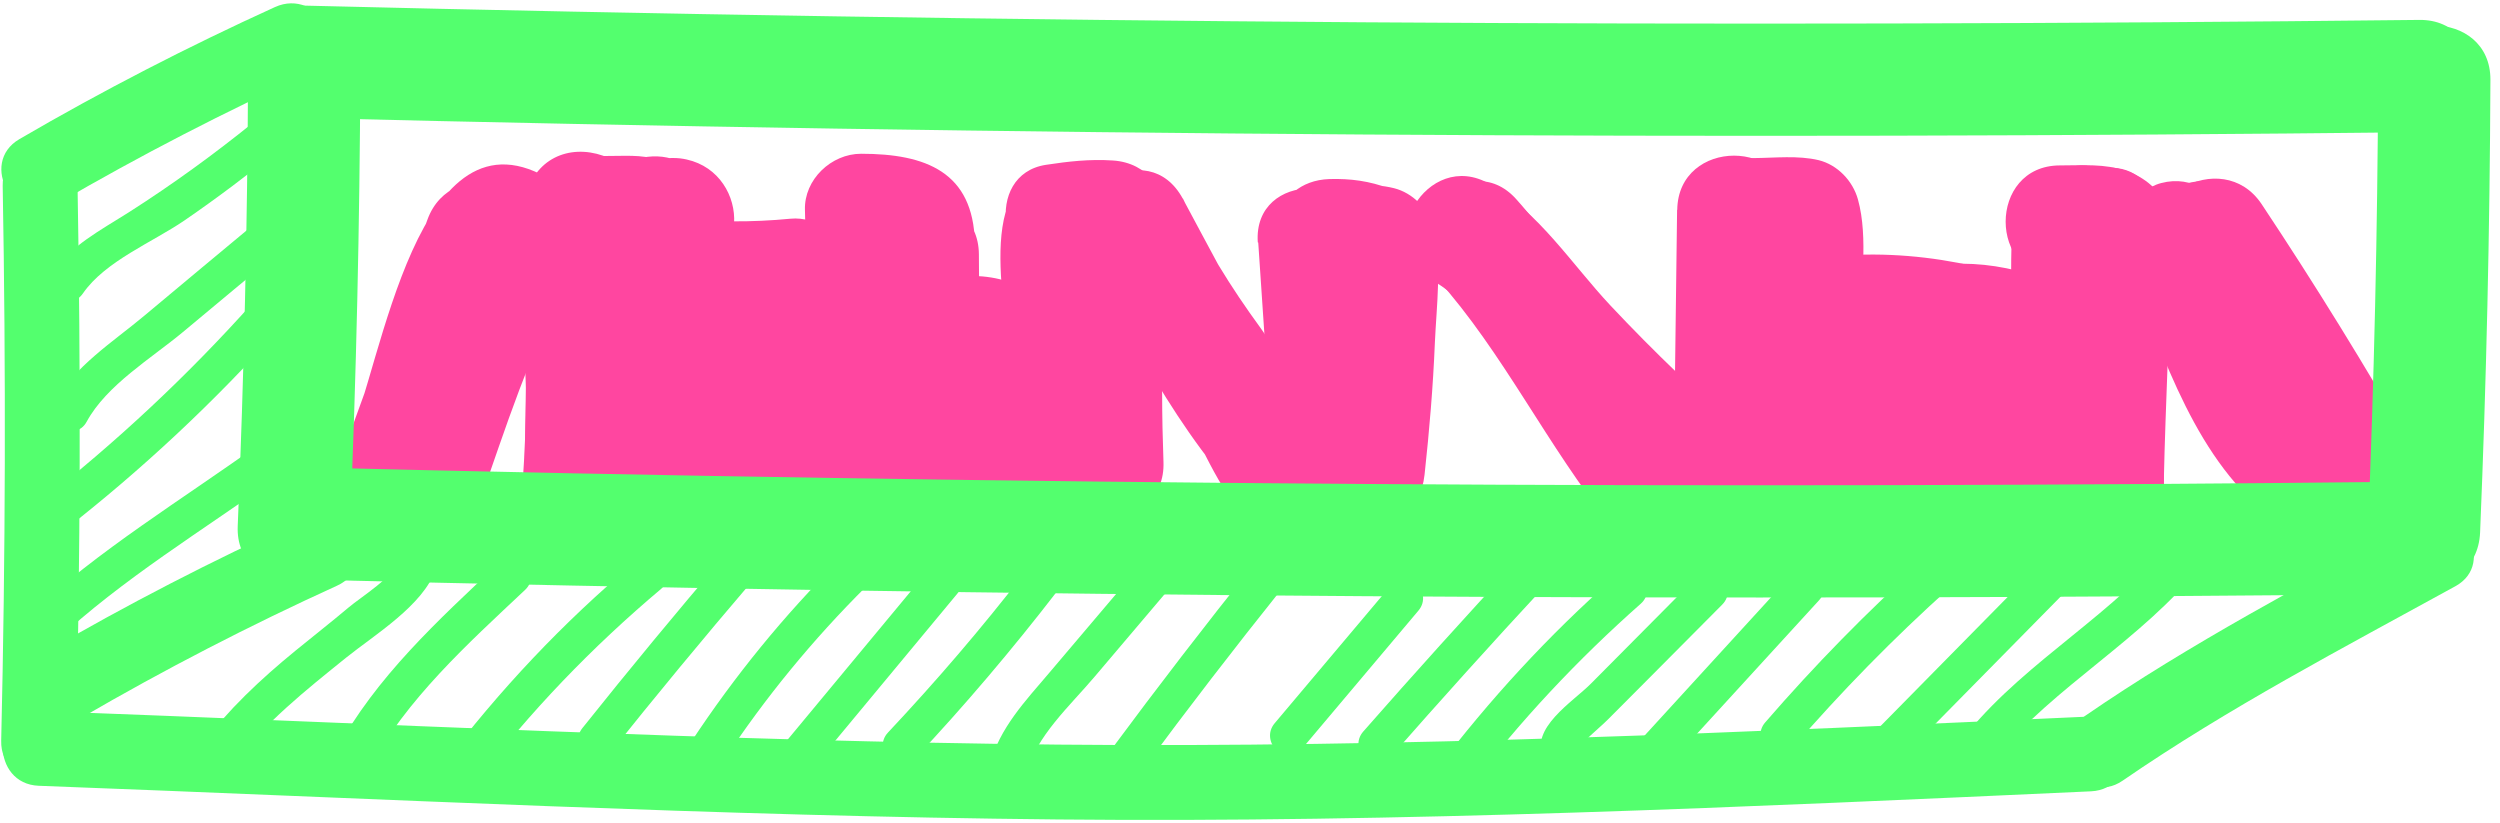 <svg width="167" height="55" viewBox="0 0 167 55" fill="none" xmlns="http://www.w3.org/2000/svg">
<path d="M28.55 14.681C26.66 19.89 24.77 25.101 22.88 30.311C21.45 34.261 27.96 37.07 29.73 33.2C32.06 28.12 32.72 21.54 35.94 16.99L33.7 18.71L32.81 18.37L31.71 15.72C32.18 14.24 32.02 14.22 31.24 15.64C30.8 16.36 30.42 17.11 30.09 17.89C29.4 19.4 28.84 20.98 28.25 22.53C26.85 26.2 25.46 29.87 24.07 33.54C22.36 38.06 29.6 40.01 31.3 35.53C33.17 30.59 34.68 25.22 37.1 20.53C38.64 17.55 40.75 14.53 36.93 12.1C27.86 6.34 25.5 24.53 23.26 29.41L30.11 32.3L35.78 16.671C37.43 12.12 30.18 10.171 28.55 14.681Z" fill="#FF46A0"/>
<path d="M36.69 14.8C36.55 20.811 36.6 26.82 36.83 32.82L44.2 31.82C43.24 27.65 43.43 23.311 43.38 19.05C43.32 14.22 35.99 14.22 35.88 19.05C35.78 23.32 35.68 27.58 35.59 31.85H43.09C42.69 28.04 42.5 24.23 42.51 20.401H35.01C35.22 24.331 35.19 28.241 34.92 32.17C34.58 37.05 41.88 36.861 42.42 32.17C42.57 30.82 42.73 29.47 42.88 28.13C43.43 23.34 35.92 23.38 35.38 28.13C35.23 29.48 35.07 30.831 34.92 32.17H42.42C42.69 28.241 42.72 24.331 42.51 20.401C42.25 15.611 35.03 15.54 35.01 20.401C35 24.23 35.19 28.04 35.59 31.85C36.09 36.55 42.98 36.78 43.09 31.85C43.19 27.58 43.29 23.32 43.38 19.05H35.88C35.94 24 35.85 28.96 36.97 33.81C37.91 37.91 44.5 37.05 44.34 32.81C44.11 26.8 44.06 20.8 44.2 14.79C44.31 9.96 36.81 9.96 36.7 14.79L36.69 14.8Z" fill="#FF46A0"/>
<path d="M42.72 19.58L42.58 19.03C41.55 14.88 35.27 15.83 35.21 20.03C35.15 24.23 35.09 28.58 35.03 32.86C34.96 37.78 42.03 37.55 42.53 32.86C42.82 30.09 43.12 27.32 43.41 24.55C43.63 22.52 41.53 20.82 39.66 20.8C37.46 20.78 36.12 22.54 35.91 24.55C35.62 27.32 35.32 30.09 35.03 32.86H42.53C42.59 28.58 42.65 24.31 42.71 20.03L35.34 21.03L35.48 21.58C36.64 26.26 43.88 24.28 42.71 19.59L42.72 19.58Z" fill="#FF46A0"/>
<path d="M41.53 23.58L42.32 23.41L37.57 19.79C37.85 24.31 37.74 29.07 38.9 33.48C39.78 36.85 45.52 37.25 46.13 33.48C46.91 28.72 47.21 24.03 46.88 19.22C46.55 14.41 39.22 14.35 39.38 19.22C39.53 23.63 39.59 28.05 39.56 32.46H47.06C46.96 26.74 46.92 21.05 47.48 15.35C47.68 13.33 45.6 11.6 43.73 11.6C42.65 11.6 41.04 11.84 39.99 11.44L42.23 13.16L41.85 12.55L42.23 15.44L42.43 14.81L36.92 17.05C39.86 18.37 42.36 17.7 45.43 18.09V10.59C43.77 10.56 42.12 10.51 40.46 10.43V17.93C40.96 17.95 41.45 17.95 41.95 17.93L39.2 14.31L39.18 14.46L41.93 10.84L41.8 10.87L43.79 18.1L44.61 17.76L41.72 17.38L42.57 17.85L40.85 15.61C41.87 18.2 41.13 21.99 41.13 24.77C41.13 28.08 41.13 31.39 41.13 34.7C41.13 39.53 48.63 39.53 48.63 34.7C48.63 28.66 48.95 22.52 48.63 16.49C48.44 12.88 45.85 9.17 41.81 10.87C37.44 12.7 38.95 19.08 43.8 18.1L43.93 18.07C45.68 17.72 46.5 16.03 46.68 14.45L46.7 14.3C46.9 12.61 45.38 11.18 43.95 10.68C42.85 10.3 41.61 10.43 40.47 10.42C35.62 10.37 35.67 17.67 40.47 17.92C42.13 18 43.78 18.06 45.44 18.08C50.4 18.16 50.09 11.16 45.44 10.58C44.12 10.42 41.89 11.09 40.71 10.57C38.46 9.56 36 10.32 35.2 12.81C33.32 18.64 39.84 19.09 43.73 19.09L39.98 15.34C39.42 21.04 39.46 26.73 39.56 32.45C39.64 37.27 47.03 37.29 47.06 32.45C47.09 28.03 47.03 23.62 46.88 19.21H39.38C39.67 23.33 39.57 27.4 38.9 31.48H46.13C45.15 27.74 45.31 23.63 45.07 19.78C44.91 17.25 42.81 15.64 40.32 16.16L39.53 16.33C34.81 17.33 36.81 24.56 41.52 23.56L41.53 23.58Z" fill="#FF46A0"/>
<path d="M45.09 22.081C47.67 22.361 50.21 22.371 52.79 22.121L50.9 15.131C45.88 17.711 46.12 25.981 45.9 30.801H53.4C53.4 28.351 53.41 25.891 53.42 23.441H45.92C45.93 27.171 45.72 33.501 49.74 35.401C52.5 36.701 55.02 35.081 55.38 32.161C55.77 28.961 56.17 25.761 56.56 22.571L49.19 23.571C49.76 26.331 50.22 29.091 50.53 31.891C50.76 33.921 52.09 35.621 54.28 35.641C56.13 35.661 58.25 33.901 58.03 31.891C57.64 28.431 57.12 24.991 56.42 21.581C56.04 19.761 54.03 18.661 52.31 18.891C50.32 19.161 49.29 20.691 49.06 22.571C48.67 25.771 48.27 28.971 47.88 32.161L53.52 28.921C54.03 29.981 54.14 30.031 53.84 29.071C53.72 28.461 53.64 27.851 53.58 27.241C53.45 25.981 53.42 24.711 53.41 23.441C53.39 18.611 45.92 18.611 45.91 23.441C45.91 25.891 45.9 28.351 45.89 30.801C45.88 35.651 53.17 35.601 53.39 30.801C53.47 28.961 53.6 27.121 53.86 25.291C53.97 24.531 54.01 21.941 54.68 21.601C57.87 19.961 56.51 14.251 52.79 14.611C50.21 14.861 47.67 14.841 45.09 14.571C40.3 14.051 40.33 21.561 45.09 22.071V22.081Z" fill="#FF46A0"/>
<path d="M54.46 14.4C53.72 20.75 53.65 27.12 53.67 33.511C53.68 38.35 60.99 38.321 61.17 33.511C61.41 27.011 61.45 20.52 61.27 14.021L57.52 17.77C58.12 17.721 58.71 17.75 59.3 17.86L57.58 15.62C58.23 18.311 57.5 21.8 57.56 24.59C57.62 27.64 57.78 30.691 58 33.73C58.34 38.49 65.53 38.611 65.5 33.73C65.46 28.151 65.43 22.57 65.39 16.991C65.36 12.171 57.86 12.15 57.89 16.991C57.93 22.57 57.96 28.151 58 33.73H65.5C65.08 27.87 65.26 22.06 65.12 16.2C65.01 11.5 61.86 10.271 57.52 10.271C55.53 10.271 53.71 11.991 53.77 14.021C53.95 20.52 53.92 27.011 53.67 33.511H61.17C61.15 27.12 61.22 20.75 61.96 14.4C62.52 9.611 55.01 9.651 54.46 14.4Z" fill="#FF46A0"/>
<path d="M63.2 25.98C63.59 25.94 64.69 25.66 65.09 25.73L62.85 24.01L62.99 24.29L62.48 22.4C62.52 26.5 62.12 30.59 62.27 34.71C62.45 39.52 69.95 39.55 69.77 34.71C69.62 30.71 70.07 26.72 69.98 22.73C69.89 18.74 66.48 18.19 63.2 18.49C58.43 18.93 58.39 26.43 63.2 25.99V25.98Z" fill="#FF46A0"/>
<path d="M68.13 14.6C67.95 20.54 67.76 26.48 67.58 32.42H75.08L74.76 24.05C74.68 21.85 73.85 18.31 74.44 16.19L70.82 18.94C71.75 18.9 73.37 19.64 74.22 19.88L71.98 14.37C69.71 19.68 69.81 26.25 69.35 31.94C69.04 35.8 74.52 36.83 76.34 33.83C76.95 32.82 77.26 32.09 77.54 30.95L70.17 29.95L70.22 30.85C70.47 35.64 77.9 35.7 77.72 30.85C77.61 27.8 77.59 24.75 77.72 21.71C77.84 19.1 78.59 16.18 77.95 13.64C77.65 12.46 76.56 11.26 75.33 11.02C73.85 10.74 72.36 10.85 70.87 10.87L71.87 18.24C72.69 18.12 73.51 18.11 74.33 18.22C79.15 18.52 79.13 11.02 74.33 10.72C72.79 10.62 71.39 10.78 69.87 11.01C65.64 11.66 66.72 18.43 70.87 18.38C71.49 18.38 72.72 18.15 73.34 18.27L70.72 15.65C70.91 16.42 70.43 18.36 70.37 19.12C70.28 20.42 70.21 21.73 70.16 23.03C70.07 25.64 70.1 28.25 70.2 30.87H77.7L77.65 29.97C77.43 25.9 71.34 24.69 70.28 28.97L69.84 30.05L76.83 31.94C77.03 29.52 77.24 27.1 77.49 24.68C77.7 22.62 77.61 20.07 78.43 18.15C79.37 15.96 78.75 13.36 76.19 12.64C74.46 12.15 72.62 11.36 70.79 11.44C69.13 11.51 67.63 12.56 67.17 14.19C66.46 16.75 67.06 20 67.17 22.65L67.54 32.41C67.72 37.23 74.89 37.25 75.04 32.41C75.22 26.47 75.41 20.53 75.59 14.59C75.74 9.76 68.24 9.77 68.09 14.59L68.13 14.6Z" fill="#FF46A0"/>
<path d="M72.67 18.17C76.14 23.52 79.61 28.86 83.08 34.21L88.97 29.67C86.9 27.74 85.92 24.27 84.22 21.93C82.19 19.15 80.48 16.39 79.02 13.26L72.54 17.05C75.78 23.06 79.53 30.45 84.72 35.01C88.33 38.19 93.66 32.9 90.02 29.71C85.3 25.56 81.96 18.73 79.01 13.27C76.68 8.96 70.53 12.75 72.53 17.06C74.16 20.55 76.19 23.49 78.38 26.63C80.29 29.35 81.18 32.69 83.65 34.99C86.65 37.79 91.95 34.15 89.54 30.45C86.07 25.1 82.6 19.76 79.13 14.41C76.51 10.38 70.02 14.13 72.65 18.2L72.67 18.17Z" fill="#FF46A0"/>
<path d="M84.05 16.201L84.93 29.281C85.25 34.051 92.37 34.161 92.43 29.281C92.47 25.771 92.47 22.291 92.04 18.801C91.47 14.151 84.59 13.831 84.54 18.801C84.5 22.901 84.5 27.001 84.54 31.111C84.58 34.331 88.63 36.101 90.94 33.761C93.89 30.771 93.34 24.451 93.78 20.491H86.28C86.55 24.191 86.93 27.871 87.41 31.551C88.01 36.191 94.82 36.531 94.91 31.551C94.95 29.441 94.98 27.341 95.02 25.231C95.1 20.391 87.72 20.421 87.52 25.231C87.43 27.401 87.47 29.551 87.66 31.711C88.07 36.571 94.64 36.491 95.16 31.711C95.48 28.771 95.73 25.831 95.85 22.881C95.96 20.401 96.34 17.601 95.74 15.191C95.43 13.951 94.36 12.881 93.12 12.571C91.6 12.191 90.05 12.401 88.5 12.481C84.53 12.681 83.11 19.121 87.5 19.851C88.22 19.971 88.95 20.091 89.67 20.211L90.67 12.841C89.89 12.751 89.11 12.671 88.32 12.581V20.081C89.54 20.051 90.71 20.081 91.93 20.171L90.93 12.801L90.7 12.471L88.81 19.461C89.53 19.341 90.2 19.461 90.82 19.821C95.35 21.511 97.3 14.261 92.81 12.591C91.48 12.091 90.22 11.921 88.8 11.961C84.9 12.091 83.94 16.831 86.91 18.951C88.8 20.291 90.7 20.431 92.92 20.041C97.31 19.271 95.9 12.951 91.92 12.671C90.71 12.591 89.53 12.561 88.31 12.581C83.38 12.681 83.61 19.571 88.31 20.081C89.09 20.171 89.87 20.251 90.66 20.341C94.82 20.801 95.83 13.661 91.66 12.971C90.94 12.851 90.21 12.731 89.49 12.611L88.49 19.981C89.09 19.951 90.5 19.651 91.11 19.801L88.49 17.181C88.99 19.201 88.38 22.051 88.27 24.141C88.14 26.671 87.91 29.191 87.64 31.711H95.14C94.96 29.541 94.91 27.401 95 25.231H87.5C87.46 27.341 87.43 29.441 87.39 31.551H94.89C94.41 27.871 94.04 24.191 93.76 20.491C93.4 15.611 86.79 15.731 86.26 20.491C86.09 22.041 85.92 23.581 85.74 25.131C85.68 25.641 85.25 28.821 85.61 28.451L92.01 31.101C91.96 27.001 91.96 22.901 92.01 18.791H84.51C84.94 22.281 84.94 25.761 84.9 29.271H92.4L91.52 16.191C91.2 11.401 83.69 11.361 84.02 16.191L84.05 16.201Z" fill="#FF46A0"/>
<path d="M112.03 14.01L111.78 33.65C111.73 37.76 118.38 38.9 119.15 34.65C119.61 32.09 119.93 29.54 120.07 26.95C120.34 22.13 112.84 22.14 112.57 26.95C112.46 28.88 112.26 30.76 111.92 32.66L119.29 33.66L119.54 14.02C119.6 9.19 112.1 9.19 112.04 14.02L112.03 14.01Z" fill="#FF46A0"/>
<path d="M112.75 20.57C113.07 24.76 113.56 28.92 114.21 33.06C114.91 37.58 121.15 35.89 121.58 32.06C121.93 28.96 121.96 25.94 121.67 22.83C121.24 18.11 114.04 17.93 114.17 22.83C114.27 26.69 113.61 31.93 115.66 35.35C117.71 38.77 122.46 37.11 122.65 33.46C122.85 29.6 122.92 25.74 122.86 21.87H115.36C115.48 25.72 115.73 29.54 116.85 33.24C118.06 37.25 124.2 36.55 124.22 32.24C124.23 28.79 124.25 25.34 124.26 21.89C124.27 19.19 124.83 15.91 124.11 13.32C123.77 12.09 122.75 11.01 121.49 10.7C120.11 10.37 118.56 10.55 117.16 10.56C112.22 10.62 112.48 17.52 117.16 18.06C118.13 18.17 119.1 18.28 120.07 18.39L116.45 15.64L116.64 16.4C117.83 21.07 125.07 19.09 123.87 14.41L123.68 13.65C123.23 11.91 121.71 11.09 120.06 10.9C119.09 10.79 118.12 10.68 117.15 10.57V18.07C117.59 18.07 119.05 17.83 119.49 17.94L116.87 15.32C117.49 17.55 116.76 21 116.75 23.38C116.74 26.34 116.73 29.3 116.71 32.25L124.08 31.25C123.14 28.14 122.96 25.1 122.86 21.87C122.7 17.06 115.29 17.03 115.36 21.87C115.42 25.74 115.36 29.6 115.15 33.46L122.14 31.57C121.05 29.75 121.73 24.9 121.68 22.84H114.18C114.46 25.95 114.43 28.97 114.09 32.07L121.46 31.07C120.92 27.58 120.54 24.09 120.27 20.57C119.91 15.79 112.41 15.75 112.77 20.57H112.75Z" fill="#FF46A0"/>
<path d="M95.74 18.76C98.61 20.42 100.84 24.2 103.12 26.59C105.78 29.37 108.56 32 111.45 34.54C115.06 37.71 120.39 32.43 116.75 29.24C113.56 26.44 110.49 23.51 107.58 20.41C105.01 17.67 102.81 14.19 99.51 12.29C95.33 9.87 91.54 16.35 95.72 18.77L95.74 18.76Z" fill="#FF46A0"/>
<path d="M95.98 18.6C100.43 23.56 103.39 29.86 107.61 35.07C110.65 38.82 115.93 33.49 112.91 29.77C108.67 24.54 105.78 18.32 101.28 13.3C98.05 9.7 92.76 15.02 95.98 18.6Z" fill="#FF46A0"/>
<path d="M124.09 24.51C126.48 24.43 128.73 24.67 131.04 25.28L130.14 18.43C129.39 18.89 127.91 18.59 126.97 18.67C125.08 18.83 123.67 19.42 122.21 20.64C119.41 22.98 122.01 26.7 124.86 27.04C127.71 27.38 130.44 27.1 133.14 26.31L131.15 19.08C127.86 20.19 121.14 21.05 121.14 25.64C121.14 31.27 128.12 29.96 131.62 29.24L128.73 22.39C125.35 24.26 120.92 26.04 123.03 30.73C123.59 31.98 125.03 32.47 126.27 32.59C127.22 32.68 128.22 32.43 129.16 32.31L125.54 27.56L125.38 28.08L126.34 26.43C125.92 26.92 125.16 26.98 124.61 27.34C123.72 27.91 123.07 28.62 122.56 29.53C121.19 31.96 122.91 35.23 125.8 35.17C128.01 35.13 130.22 35.09 132.43 35.05C137.25 34.96 137.27 27.46 132.43 27.55C130.22 27.59 128.01 27.63 125.8 27.67L129.04 33.31L128.58 33.69L129.48 33.31C129.99 33.06 130.46 32.81 130.9 32.44C131.85 31.65 132.42 30.73 132.77 29.55C133.39 27.46 131.6 24.48 129.15 24.8C128.21 24.93 127.21 25.17 126.26 25.08L129.5 26.94L129.35 26.61V30.4C129.02 31.02 130.43 30.01 130.55 29.95C131.2 29.59 131.85 29.23 132.5 28.87C136.37 26.73 133.64 21.19 129.61 22.02C128.57 22.23 127.05 22.76 126 22.43L128.62 25.05L128.49 24.65L128.11 27.54L128.29 27.13L126.94 28.48C128.18 27.59 131.3 26.93 133.13 26.32C137.67 24.8 135.81 17.73 131.14 19.09C129.03 19.7 127.03 19.81 124.85 19.55L127.5 25.95C126.94 26.42 127.34 26.06 127.78 26.13C128.39 26.23 129.14 26.15 129.75 26.11C131.26 26.02 132.61 25.72 133.91 24.91C136.61 23.24 136.2 18.9 133.01 18.06C130.09 17.29 127.09 16.92 124.07 17.02C119.26 17.17 119.23 24.67 124.07 24.52L124.09 24.51Z" fill="#FF46A0"/>
<path d="M134.37 16.19C134.22 22.27 134.72 28.28 135.75 34.27C136.56 39.02 143.79 37 142.98 32.28C142.07 26.95 141.74 21.6 141.87 16.19C141.99 11.36 134.49 11.36 134.37 16.19Z" fill="#FF46A0"/>
<path d="M131.16 29.4L132.55 30.8C133.23 31.48 134.24 31.9 135.2 31.9C136.16 31.9 137.22 31.49 137.85 30.8C138.48 30.11 138.99 29.15 138.95 28.15C138.91 27.15 138.57 26.22 137.85 25.5L136.46 24.1C135.78 23.42 134.77 23 133.81 23C132.85 23 131.79 23.41 131.16 24.1C130.53 24.79 130.02 25.75 130.06 26.75C130.1 27.75 130.44 28.68 131.16 29.4Z" fill="#FF46A0"/>
<path d="M129.05 25.68C131.31 25.451 133.56 25.48 135.81 25.78C137.82 26.041 139.56 23.87 139.56 22.03C139.56 19.791 137.83 18.541 135.81 18.28C133.56 17.991 131.31 17.96 129.05 18.18C127.04 18.381 125.3 19.761 125.3 21.93C125.3 23.8 127.02 25.881 129.05 25.68Z" fill="#FF46A0"/>
<path d="M127.9 25.87C129.78 25.09 131.91 24.7 133.86 25.54C135.81 26.38 137.88 26.09 138.99 24.19C139.91 22.61 139.52 19.86 137.64 19.061C133.87 17.441 129.77 17.02 125.9 18.64C124.03 19.42 122.7 21.12 123.28 23.25C123.76 25.01 126.01 26.65 127.89 25.87H127.9Z" fill="#FF46A0"/>
<path d="M141.32 18.79L141.73 18.63L138.84 18.25L139.26 18.5L137.54 16.26C138 19.05 137.27 22.42 137.18 25.26C137.09 28.28 137.04 31.29 137.01 34.31C136.97 39.14 144.47 39.14 144.51 34.31C144.56 28.78 144.9 23.26 144.99 17.73C145.04 14.57 143.62 9.87 139.34 11.57C135.06 13.27 136.84 20.59 141.33 18.8L141.32 18.79Z" fill="#FF46A0"/>
<path d="M141.45 17.651L141.65 17.451C142.02 17.111 142.27 16.711 142.43 16.241C142.66 15.791 142.77 15.311 142.75 14.801C142.77 14.281 142.66 13.801 142.43 13.361C142.28 12.901 142.02 12.491 141.65 12.151L140.89 11.561C140.31 11.221 139.67 11.051 139 11.051L138 11.181C137.36 11.361 136.81 11.681 136.35 12.141L136.15 12.341C135.78 12.681 135.53 13.081 135.37 13.551C135.14 14.001 135.03 14.481 135.05 14.991C135.03 15.511 135.14 15.991 135.37 16.431C135.52 16.891 135.78 17.301 136.15 17.641L136.91 18.231C137.49 18.571 138.13 18.741 138.8 18.741L139.8 18.611C140.44 18.431 140.99 18.111 141.45 17.651Z" fill="#FF46A0"/>
<path d="M137.61 18.55C138.43 18.5 139.25 18.54 140.06 18.65L137.44 16.03C137.83 18.58 137.07 22 137.03 24.61C136.98 27.64 137.01 30.67 137.08 33.7C137.2 38.52 144.7 38.54 144.58 33.7C144.49 30.2 144.47 26.71 144.55 23.21C144.62 20.19 145.13 17.02 144.67 14.04C144.47 12.74 143.19 11.81 142.05 11.42C140.6 10.92 139.12 11.05 137.6 11.05C132.77 11.06 132.77 18.56 137.6 18.55H137.61Z" fill="#FF46A0"/>
<path d="M141.74 16.84C144.18 22.68 146.11 29.72 151.05 34.02C154.68 37.17 160 31.89 156.35 28.72C152.44 25.32 150.91 19.47 148.97 14.85C148.18 12.97 146.49 11.67 144.36 12.23C142.59 12.7 140.96 14.98 141.74 16.84Z" fill="#FF46A0"/>
<path d="M143.47 17.8C146.75 24.49 148.57 31.02 153.87 36.54C157.22 40.03 162.52 34.72 159.17 31.24C154.42 26.29 152.88 20.02 149.94 14.02C147.82 9.69 141.35 13.48 143.46 17.81L143.47 17.8Z" fill="#FF46A0"/>
<path d="M144.6 17.431C148.17 22.791 151.55 28.271 154.75 33.871C157.14 38.061 163.63 34.291 161.23 30.081C158.03 24.491 154.65 19.011 151.08 13.641C148.42 9.641 141.92 13.391 144.6 17.431Z" fill="#FF46A0"/>
<path d="M16.57 4.901C16.53 14.991 16.3 25.071 15.88 35.141C15.68 39.971 23.18 39.961 23.38 35.141C23.8 25.061 24.03 14.981 24.07 4.901C24.09 0.071 16.59 0.071 16.57 4.901Z" fill="#53FF6E"/>
<path d="M158.86 5.331C158.82 15.421 158.59 25.5 158.17 35.571C157.97 40.401 165.47 40.391 165.67 35.571C166.09 25.491 166.32 15.411 166.36 5.331C166.38 0.501 158.88 0.501 158.86 5.331Z" fill="#53FF6E"/>
<path d="M20.54 7.88C67.55 9.04 114.59 9.35 161.61 8.83C166.43 8.78 166.45 1.28 161.61 1.33C114.58 1.86 67.55 1.54 20.54 0.38C15.71 0.26 15.71 7.76 20.54 7.88Z" fill="#53FF6E"/>
<path d="M20.54 38.72C67.55 39.88 114.59 40.19 161.61 39.67C166.43 39.62 166.45 32.12 161.61 32.17C114.58 32.7 67.55 32.38 20.54 31.22C15.71 31.1 15.71 38.6 20.54 38.72Z" fill="#53FF6E"/>
<path d="M3.82 13.611C9.37 10.381 15.05 7.451 20.89 4.791C23.81 3.461 21.28 -0.849 18.37 0.471C12.53 3.131 6.84 6.061 1.3 9.291C-1.48 10.911 1.03 15.231 3.82 13.611Z" fill="#53FF6E"/>
<path d="M5.45 47.941C11 44.711 16.68 41.781 22.52 39.121C25.44 37.791 22.91 33.481 20 34.801C14.16 37.461 8.47 40.391 2.93 43.621C0.15 45.241 2.66 49.561 5.45 47.941Z" fill="#53FF6E"/>
<path d="M141.79 52.15C148.88 47.27 156.49 43.3 164.02 39.16C166.84 37.61 164.32 33.29 161.5 34.84C153.97 38.98 146.36 42.95 139.27 47.83C136.64 49.64 139.13 53.98 141.79 52.15Z" fill="#53FF6E"/>
<path d="M0.18 12.41C0.4 24.77 0.37 37.12 0.08 49.48C2.08681e-05 52.7 5 52.7 5.08 49.48C5.37 37.12 5.4 24.77 5.18 12.41C5.12 9.2 0.12 9.19 0.18 12.41Z" fill="#53FF6E"/>
<path d="M2.59 52.49C25.26 53.34 47.96 54.52 70.65 54.74C93.68 54.97 116.69 53.91 139.68 52.86C142.88 52.71 142.9 47.71 139.68 47.86C116.68 48.91 93.67 49.97 70.65 49.74C47.96 49.51 25.26 48.33 2.59 47.49C-0.63 47.37 -0.62 52.37 2.59 52.49Z" fill="#53FF6E"/>
<path d="M16.95 8.16C14.3 10.3 11.55 12.3 8.67 14.14C6.71 15.39 4.72 16.39 3.38 18.34C2.46 19.67 4.63 20.92 5.54 19.6C7.03 17.44 10.2 16.18 12.33 14.72C14.46 13.26 16.65 11.61 18.71 9.94C19.96 8.93 18.18 7.17 16.94 8.17L16.95 8.16Z" fill="#53FF6E"/>
<path d="M17.32 14.69C14.76 16.82 12.19 18.95 9.64 21.09C7.55 22.84 4.96 24.47 3.63 26.91C2.86 28.32 5.02 29.59 5.79 28.17C7.12 25.72 10.12 23.93 12.22 22.18C14.51 20.27 16.8 18.36 19.1 16.46C20.34 15.43 18.56 13.67 17.33 14.69H17.32Z" fill="#53FF6E"/>
<path d="M16.98 20.121C12.56 25.071 7.73 29.591 2.5 33.671C1.23 34.661 3.01 36.42 4.27 35.441C9.5 31.36 14.33 26.841 18.75 21.891C19.82 20.691 18.06 18.921 16.98 20.121Z" fill="#53FF6E"/>
<path d="M17.34 29.65C12.21 33.34 6.55 36.76 1.92 41.09C0.74 42.19 2.51 43.96 3.69 42.86C8.15 38.68 13.64 35.37 18.6 31.81C19.89 30.88 18.65 28.71 17.34 29.65Z" fill="#53FF6E"/>
<path d="M28.88 38.16L28.92 38.03L27.38 38.9L27.55 38.93L26.68 37.39C26.27 38.57 24.2 39.81 23.26 40.6C22.1 41.58 20.89 42.52 19.72 43.48C17.39 45.39 15.24 47.4 13.43 49.82C12.47 51.11 14.64 52.36 15.59 51.08C17.68 48.28 20.41 46.12 23.11 43.94C25.01 42.41 28.26 40.45 29.1 38.05C29.31 37.46 28.86 36.62 28.23 36.51L28.06 36.48C27.39 36.37 26.72 36.65 26.52 37.35L26.48 37.48C26.04 39.03 28.45 39.69 28.89 38.14L28.88 38.16Z" fill="#53FF6E"/>
<path d="M33.31 37.63C29.26 41.44 25.13 45.21 22.44 50.15C21.67 51.56 23.83 52.83 24.6 51.41C27.19 46.66 31.19 43.06 35.08 39.4C36.25 38.29 34.48 36.53 33.31 37.63Z" fill="#53FF6E"/>
<path d="M42.39 37.57C37.6 41.59 33.35 46.11 29.57 51.1C28.6 52.38 30.77 53.63 31.73 52.36C35.37 47.56 39.55 43.22 44.16 39.34C45.39 38.3 43.62 36.54 42.39 37.57Z" fill="#53FF6E"/>
<path d="M48.46 37.071C45.21 40.871 42.02 44.731 38.9 48.641C37.91 49.891 39.66 51.671 40.67 50.411C43.79 46.501 46.98 42.641 50.23 38.841C51.27 37.621 49.51 35.851 48.46 37.071Z" fill="#53FF6E"/>
<path d="M56.12 37.38C52.38 41.09 49.06 45.17 46.16 49.57C45.27 50.92 47.44 52.17 48.32 50.83C51.11 46.6 54.3 42.72 57.89 39.15C59.03 38.01 57.27 36.25 56.12 37.38Z" fill="#53FF6E"/>
<path d="M62.19 37.87C58.94 41.791 55.68 45.711 52.43 49.63C51.41 50.861 53.17 52.641 54.2 51.401C57.45 47.48 60.71 43.56 63.96 39.641C64.98 38.41 63.22 36.63 62.19 37.87Z" fill="#53FF6E"/>
<path d="M68.46 38.231C65.59 41.951 62.53 45.511 59.32 48.931C58.22 50.101 59.98 51.871 61.09 50.701C64.45 47.121 67.62 43.381 70.62 39.491C71.6 38.221 69.43 36.971 68.46 38.231Z" fill="#53FF6E"/>
<path d="M76.46 37.431L70.11 44.921C68.5 46.821 66.78 48.611 66.12 51.071C65.71 52.631 68.12 53.291 68.53 51.731C69.21 49.161 71.47 47.161 73.14 45.181L78.22 39.191C79.25 37.971 77.49 36.191 76.45 37.421L76.46 37.431Z" fill="#53FF6E"/>
<path d="M83.82 37.62C80.53 41.73 77.31 45.91 74.18 50.14C73.22 51.43 75.39 52.68 76.34 51.4C79.34 47.34 82.43 43.33 85.59 39.38C86.59 38.14 84.83 36.36 83.82 37.61V37.62Z" fill="#53FF6E"/>
<path d="M92.98 39.02C90.37 42.12 87.76 45.21 85.15 48.31C84.12 49.53 85.88 51.31 86.92 50.08L94.75 40.79C95.78 39.57 94.02 37.79 92.98 39.02Z" fill="#53FF6E"/>
<path d="M101.36 37.451C97.88 41.211 94.45 45.011 91.07 48.861C90.01 50.071 91.77 51.841 92.84 50.631C96.22 46.781 99.65 42.971 103.13 39.221C104.22 38.041 102.46 36.271 101.36 37.451Z" fill="#53FF6E"/>
<path d="M107.84 38.561C103.44 42.441 99.5 46.731 95.95 51.401C94.98 52.681 97.15 53.931 98.11 52.661C101.52 48.171 105.38 44.061 109.6 40.331C110.81 39.261 109.04 37.501 107.83 38.561H107.84Z" fill="#53FF6E"/>
<path d="M113.27 38.621L106.27 45.671C105.06 46.891 102.16 48.651 103.1 50.651C103.78 52.111 105.94 50.841 105.26 49.391L105.15 49.161V50.421C105.64 49.531 106.74 48.741 107.45 48.021L110.08 45.381L115.04 40.391C116.18 39.251 114.41 37.481 113.27 38.621Z" fill="#53FF6E"/>
<path d="M119.75 38.32C116.04 42.38 112.33 46.43 108.62 50.49C107.54 51.68 109.3 53.45 110.39 52.26C114.1 48.2 117.81 44.15 121.52 40.09C122.6 38.9 120.84 37.13 119.75 38.32Z" fill="#53FF6E"/>
<path d="M128.46 37.501C124.72 40.861 121.21 44.451 117.92 48.251C116.87 49.461 118.63 51.241 119.69 50.021C122.98 46.211 126.49 42.631 130.23 39.271C131.43 38.191 129.66 36.431 128.46 37.501Z" fill="#53FF6E"/>
<path d="M138.02 35.91C133.91 40.09 129.79 44.27 125.68 48.44C124.55 49.59 126.32 51.36 127.45 50.21C131.56 46.03 135.68 41.85 139.79 37.68C140.92 36.53 139.15 34.76 138.02 35.91Z" fill="#53FF6E"/>
<path d="M145.28 36.001C141.32 40.981 135.53 44.001 131.48 48.891C130.46 50.121 132.22 51.901 133.25 50.661C137.3 45.771 143.09 42.751 147.05 37.771C148.04 36.521 146.28 34.741 145.28 36.001Z" fill="#53FF6E"/>
</svg>
